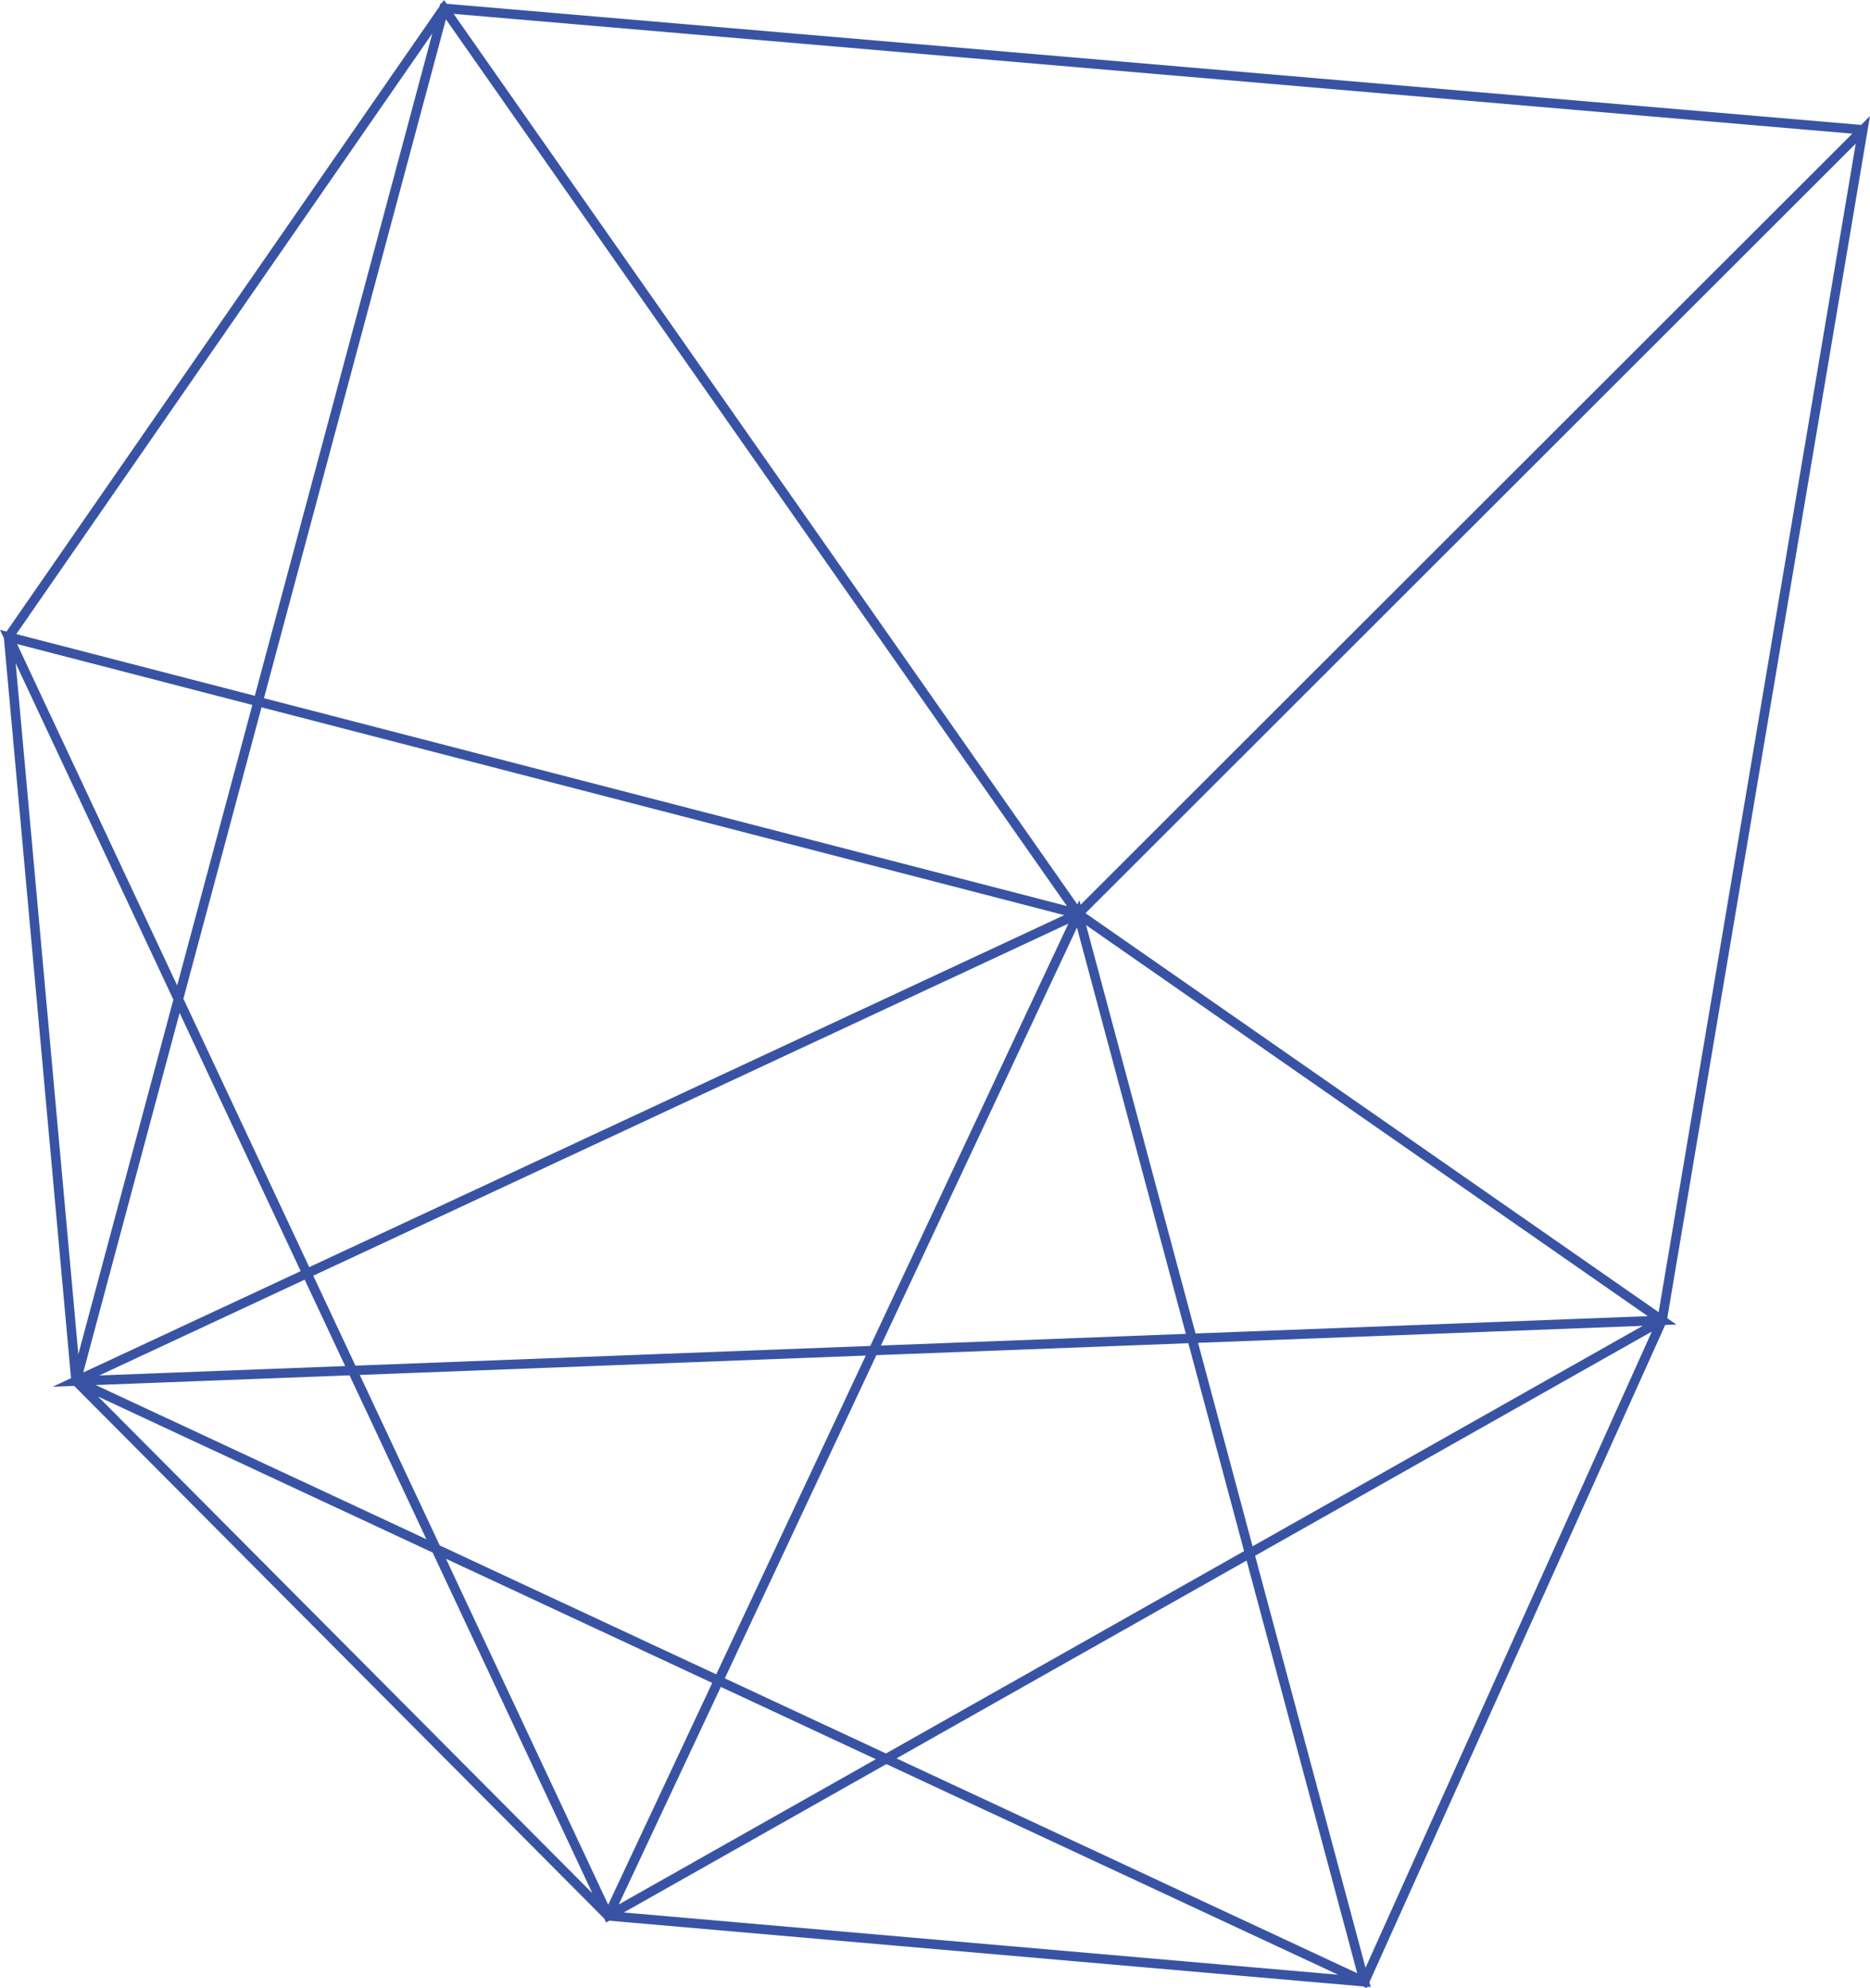 <?xml version="1.0" encoding="UTF-8" standalone="no"?>
<!-- Created with Inkscape (http://www.inkscape.org/) -->

<svg
   xmlns:dc="http://purl.org/dc/elements/1.1/"
   xmlns:cc="http://creativecommons.org/ns#"
   xmlns:rdf="http://www.w3.org/1999/02/22-rdf-syntax-ns#"
   xmlns:svg="http://www.w3.org/2000/svg"
   xmlns="http://www.w3.org/2000/svg"
   xmlns:sodipodi="http://sodipodi.sourceforge.net/DTD/sodipodi-0.dtd"
   xmlns:inkscape="http://www.inkscape.org/namespaces/inkscape"
   width="19.143mm"
   height="20.354mm"
   viewBox="0 0 67.83 72.119"
   id="svg4571"
   version="1.1"
   inkscape:version="0.91 r13725"
   sodipodi:docname="dessin24.svg">
  <defs
     id="defs4573" />
  <sodipodi:namedview
     id="base"
     pagecolor="#ffffff"
     bordercolor="#666666"
     borderopacity="1.0"
     inkscape:pageopacity="0.0"
     inkscape:pageshadow="2"
     inkscape:zoom="0.35"
     inkscape:cx="-693.94234"
     inkscape:cy="-398.22615"
     inkscape:document-units="px"
     inkscape:current-layer="layer1"
     showgrid="false"
     fit-margin-top="0"
     fit-margin-left="0"
     fit-margin-right="0"
     fit-margin-bottom="0"
     inkscape:window-width="1920"
     inkscape:window-height="1014"
     inkscape:window-x="0"
     inkscape:window-y="27"
     inkscape:window-maximized="1" />
  <g
     inkscape:label="Calque 1"
     inkscape:groupmode="layer"
     id="layer1"
     transform="translate(-440.371,-62.017)">
    <polyline
       transform="translate(197.721,-284.875)"
       style="fill:none;stroke:#3953a4;stroke-width:0.343;stroke-miterlimit:10"
       points="281.758,380.042 245.408,396.991    302.938,394.788 281.758,380.042 281.758,380.042 302.938,394.788 281.758,380.042 258.754,347.192 281.758,380.042    281.758,380.042 281.758,380.042 245.408,396.991 281.758,380.042 264.711,416.391 281.758,380.042 292.141,418.782    281.758,380.042 281.758,380.042 281.758,380.042 281.758,380.042 281.758,380.042 310.221,351.6 281.758,380.042 258.754,347.192    242.96,369.997 245.408,396.991 264.711,416.391 292.141,418.782 281.758,380.042 310.221,351.6 302.938,394.788 292.141,418.782    245.408,396.991 258.754,347.192 310.221,351.6 302.938,394.788 264.711,416.391 242.96,369.997 281.758,380.042  "
       id="polyline28" />
  </g>
</svg>
